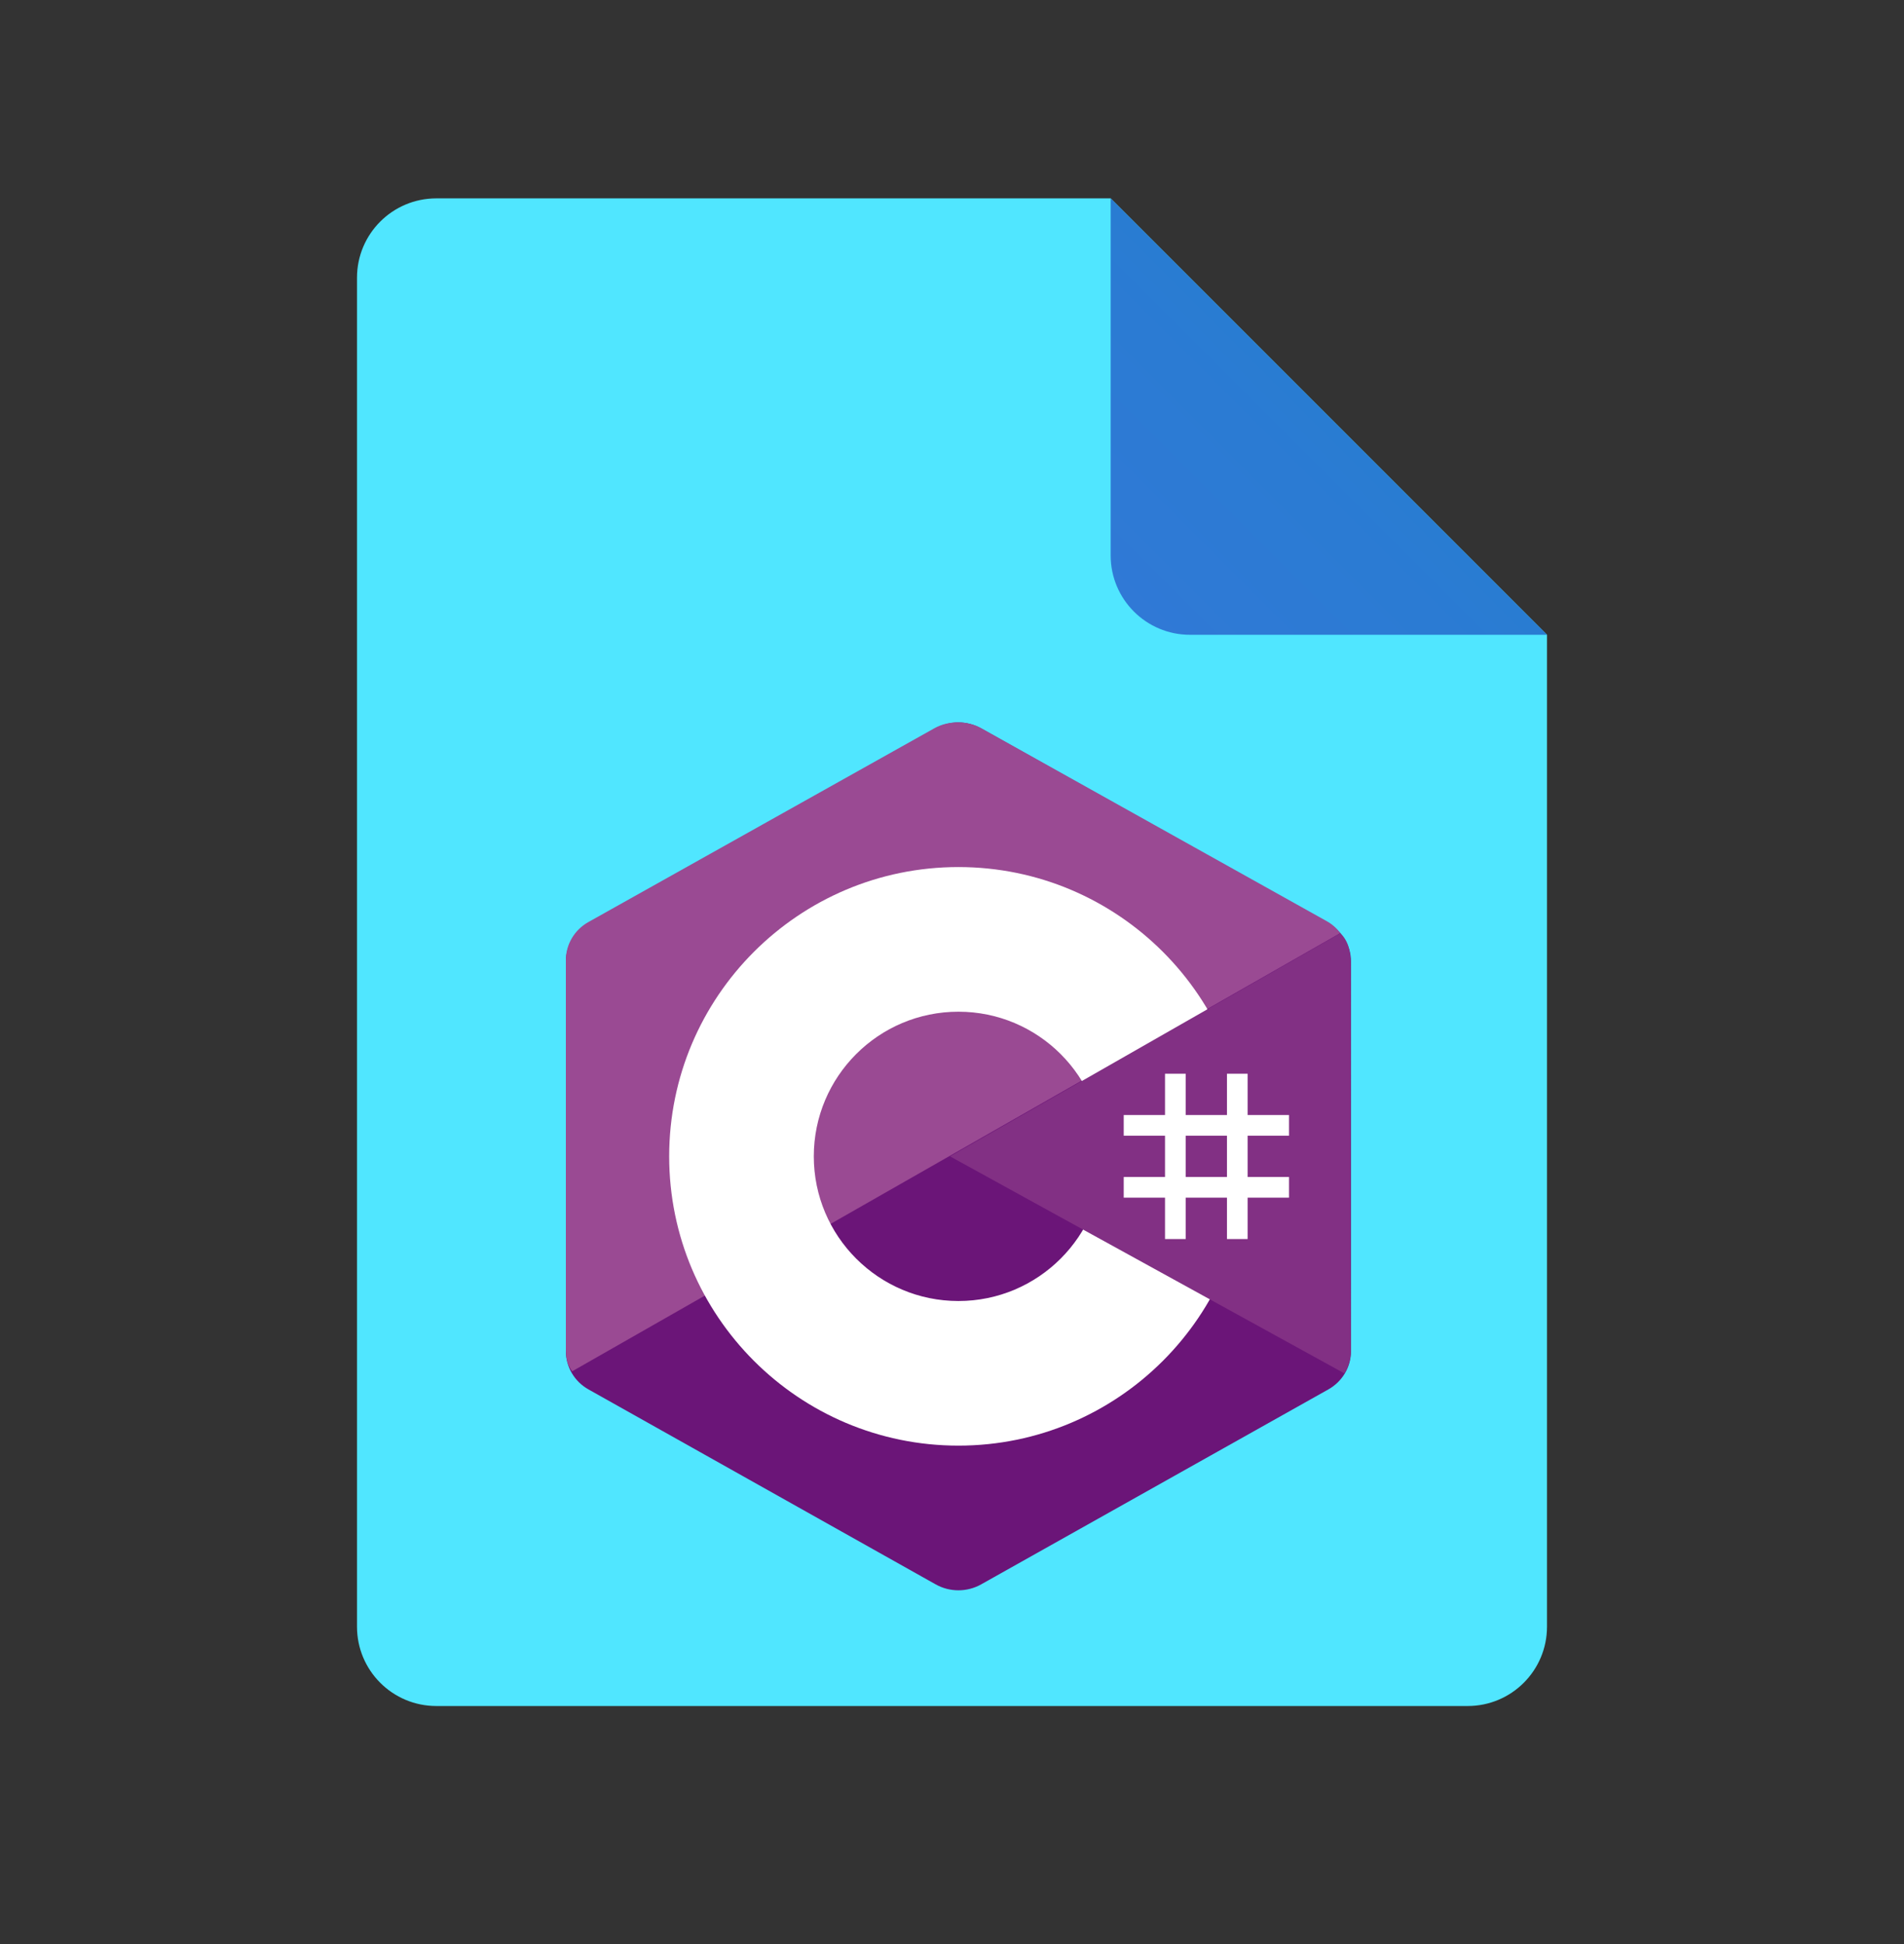 ﻿<?xml version="1.0" encoding="utf-8"?>
<svg width="48px" height="49px" viewBox="0 0 48 49" version="1.1" xmlns:xlink="http://www.w3.org/1999/xlink" xmlns="http://www.w3.org/2000/svg">
  <rect x="0" y="0" width="48" height="49" fill="#333333" stroke="none"/>
  <defs>
    <linearGradient x1="0.048" y1="0.952" x2="0.509" y2="0.491" id="gradient_1">
      <stop offset="0" stop-color="#3079D6" />
      <stop offset="1" stop-color="#297CD2" />
    </linearGradient>
    <path d="M0 0L48 0L48 48L0 48L0 0Z" id="path_1" />
    <path d="M0 0L25 0L25 25L0 25L0 0Z" id="path_2" />
    <clipPath id="mask_1">
      <use xlink:href="#path_1" />
    </clipPath>
    <clipPath id="mask_2">
      <use xlink:href="#path_2" />
    </clipPath>
  </defs>
  <g id="icons8_file_2">
    <path d="M0 0L48 0L48 48L0 48L0 0Z" id="Background" fill="none" fill-rule="evenodd" stroke="none" />
    <g clip-path="url(#mask_1)">
      <path d="M30 11L30 36C30 37.105 29.105 38 28 38L2 38C0.895 38 0 37.105 0 36L0 2C0 0.895 0.895 0 2 0L19 0L30 11L30 11Z" transform="translate(9 5)" id="Shape" fill="#50E6FF" fill-rule="evenodd" stroke="none" />
      <path d="M0 0L0 9C0 10.105 0.895 11 2 11L11 11L0 0L0 0Z" transform="translate(28 5)" id="Shape" fill="url(#gradient_1)" fill-rule="evenodd" stroke="none" />
    </g>
  </g>
  <g id="icons8_c_sharp_logo_3" transform="translate(11.662 16.646)">
    <path d="M0 0L25 0L25 25L0 25L0 0Z" id="Background" fill="none" fill-rule="evenodd" stroke="none" />
    <g clip-path="url(#mask_2)">
      <path d="M9.324 0.149C9.678 -0.05 10.114 -0.05 10.467 0.149C12.214 1.13 17.472 4.082 19.22 5.062C19.574 5.26 19.792 5.627 19.792 6.024C19.792 7.985 19.792 13.889 19.792 15.85C19.792 16.247 19.574 16.614 19.22 16.812C17.473 17.793 12.215 20.745 10.467 21.726C10.113 21.924 9.678 21.924 9.324 21.726C7.577 20.745 2.319 17.793 0.571 16.812C0.218 16.614 0 16.248 0 15.851C0 13.889 0 7.986 0 6.024C0 5.627 0.218 5.261 0.571 5.062C2.318 4.082 7.578 1.13 9.324 0.149L9.324 0.149Z" transform="translate(2.604 1.563)" id="Shape" fill="#6B1578" fill-rule="evenodd" stroke="none" />
      <path d="M0.158 16.356C0.02 16.171 0 15.995 0 15.758C0 13.808 0 7.938 0 5.988C0 5.593 0.217 5.228 0.57 5.031C2.311 4.056 7.552 1.121 9.293 0.146C9.645 -0.051 10.123 -0.047 10.476 0.15C12.217 1.125 17.44 4.035 19.181 5.01C19.321 5.089 19.429 5.185 19.524 5.31L0.158 16.356L0.158 16.356Z" transform="translate(2.604 1.562)" id="Shape" fill="#9A4A93" fill-rule="evenodd" stroke="none" />
      <path d="M7.292 0C11.316 0 14.583 3.267 14.583 7.292C14.583 11.316 11.316 14.583 7.292 14.583C3.267 14.583 0 11.316 0 7.292C0 3.267 3.267 0 7.292 0L7.292 0ZM7.292 3.646C9.304 3.646 10.938 5.279 10.938 7.292C10.938 9.304 9.304 10.938 7.292 10.938C5.28 10.938 3.646 9.304 3.646 7.292C3.646 5.279 5.279 3.646 7.292 3.646L7.292 3.646Z" transform="translate(5.208 5.208)" id="Shape" fill="#FFFFFF" fill-rule="evenodd" stroke="none" />
      <path d="M9.84 0C10.108 0.252 10.103 0.631 10.103 0.929C10.103 2.906 10.086 8.528 10.108 10.504C10.11 10.71 10.042 10.928 9.94 11.091L0 5.622L9.84 0L9.84 0Z" transform="translate(12.288 6.878)" id="Shape" fill="#823084" fill-rule="evenodd" stroke="none" />
      <path d="M0 0L0.521 0L0.521 4.167L0 4.167L0 0ZM1.562 0L2.083 0L2.083 4.167L1.562 4.167L1.562 0Z" transform="translate(17.708 10.417)" id="Shape" fill="#FFFFFF" fill-rule="evenodd" stroke="none" />
      <path d="M0 1.562L4.167 1.562L4.167 2.083L0 2.083L0 1.562ZM0 0L4.167 0L4.167 0.521L0 0.521L0 0Z" transform="translate(16.667 11.458)" id="Shape" fill="#FFFFFF" fill-rule="evenodd" stroke="none" />
    </g>
  </g>
</svg>